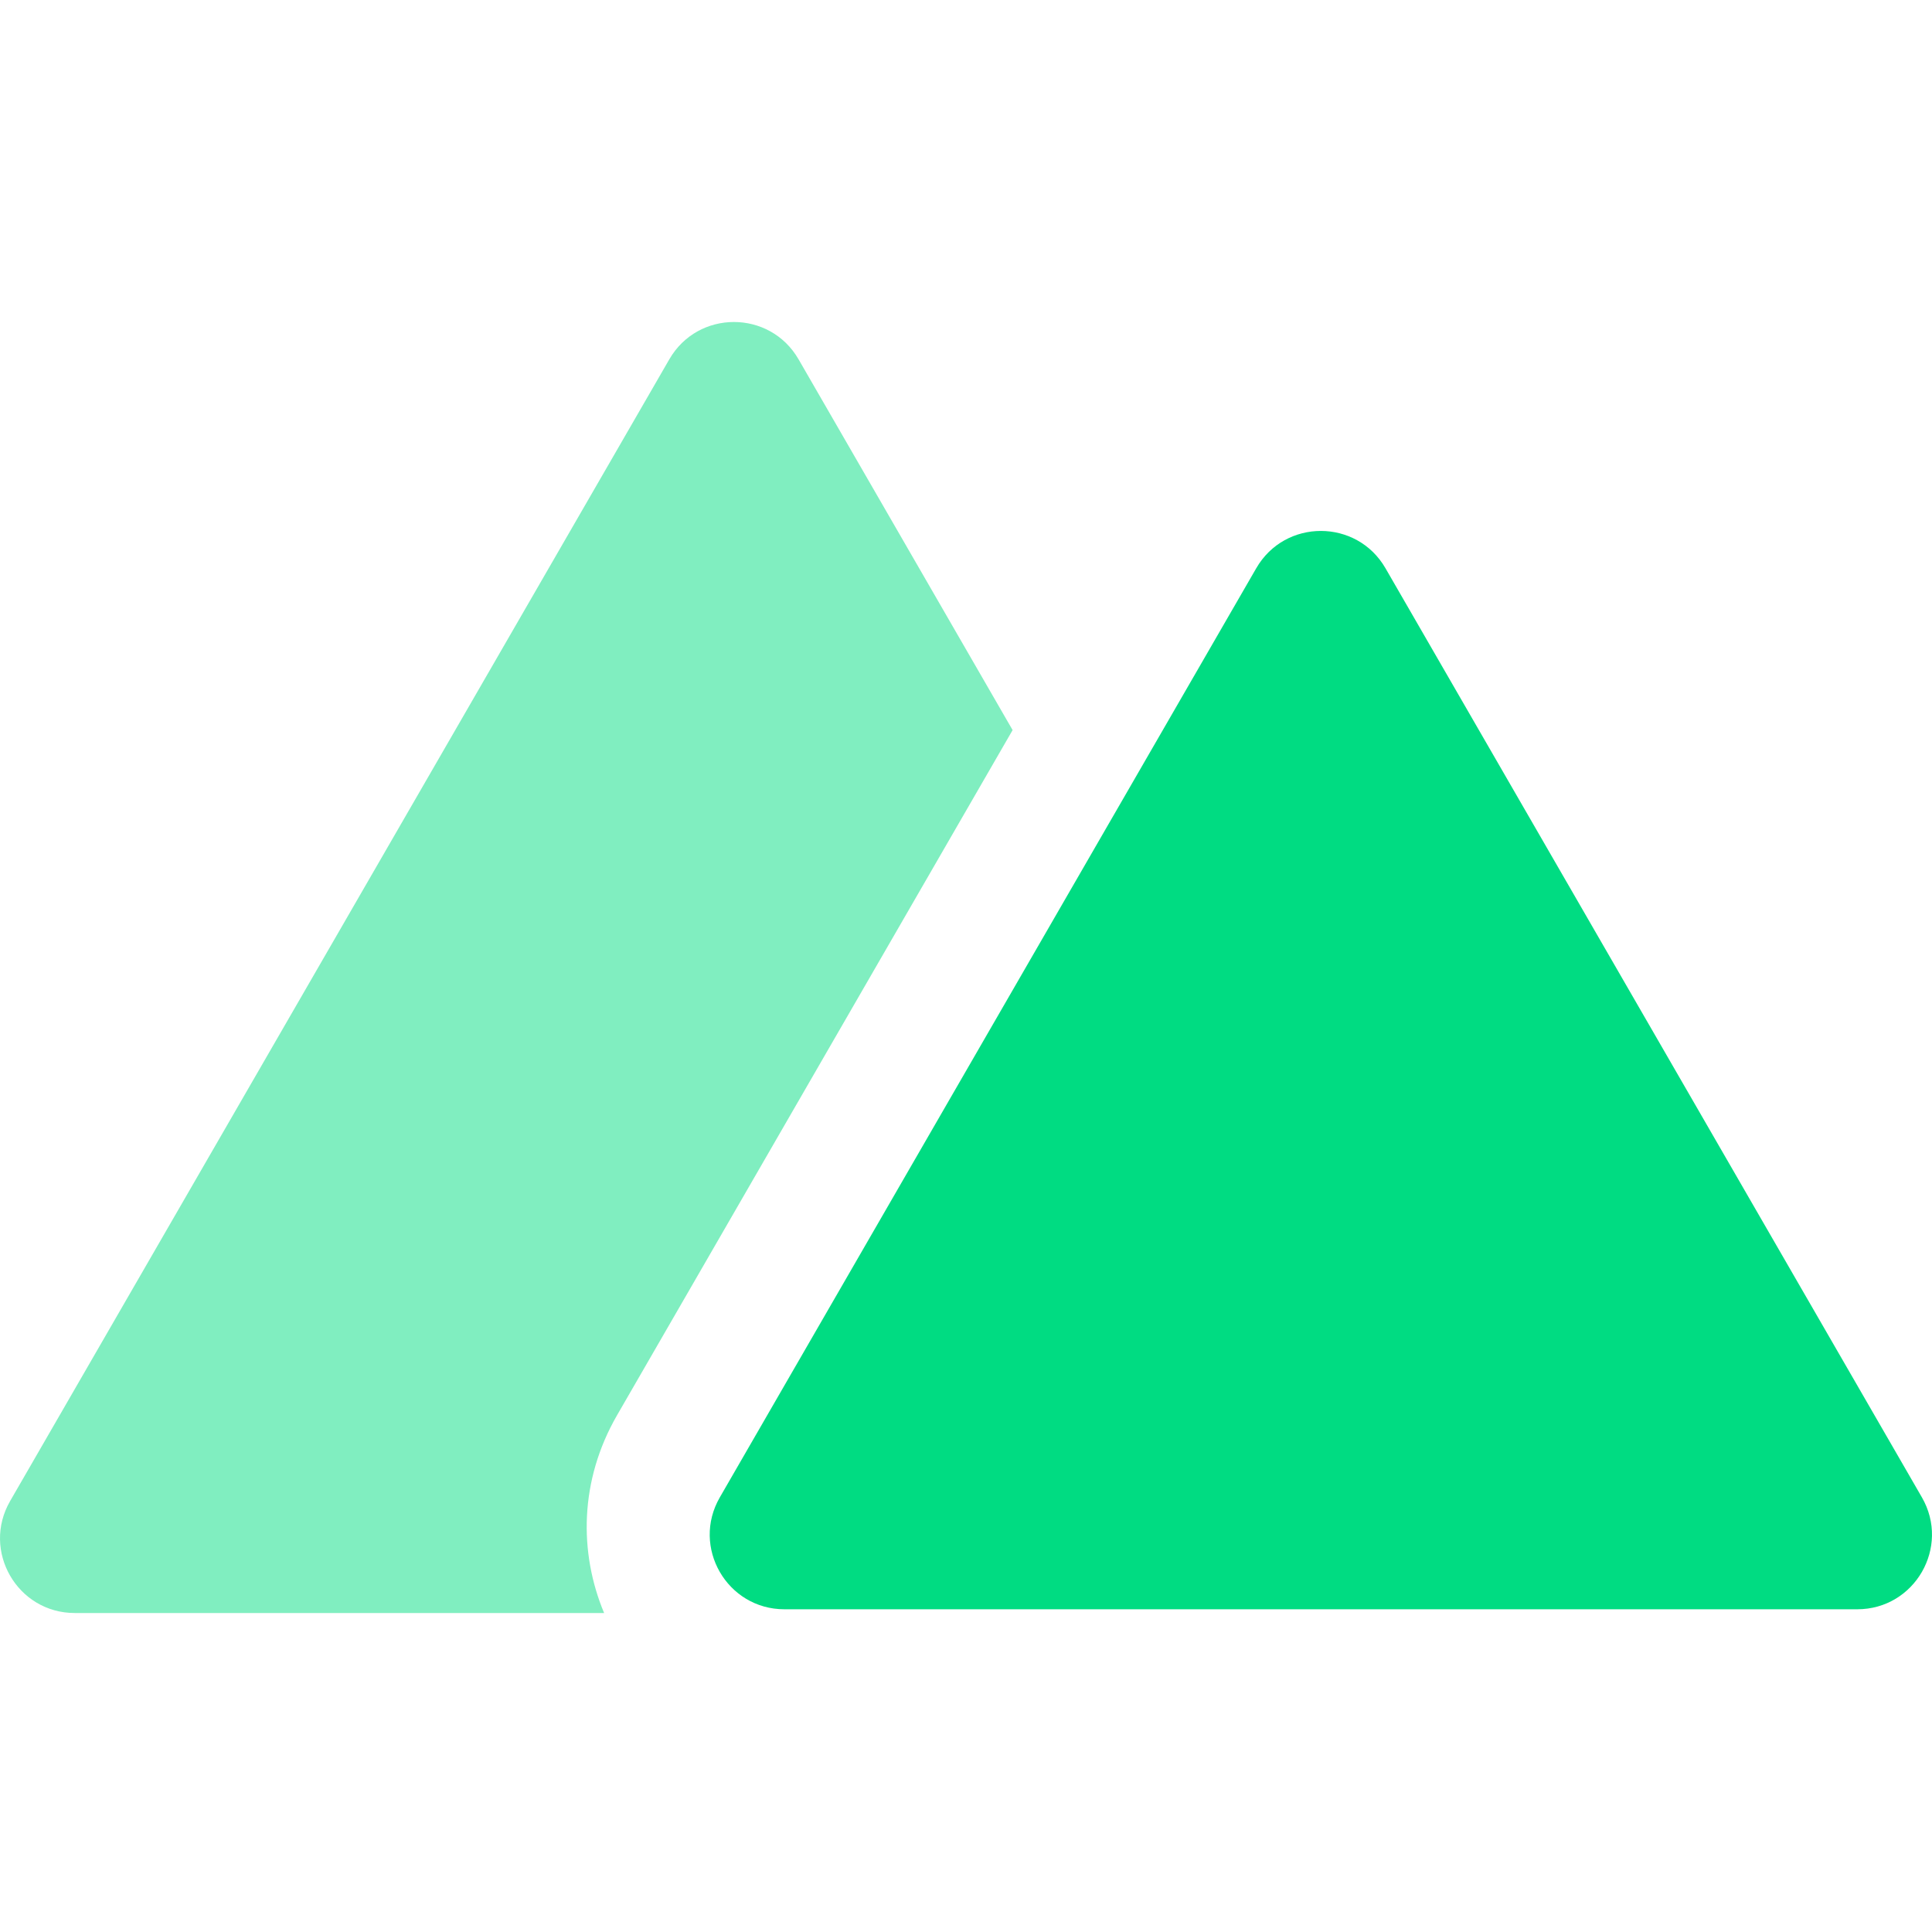 <svg width="48" height="48" viewBox="0 0 48 48" fill="none" xmlns="http://www.w3.org/2000/svg">
<path d="M31.211 14.118C31.924 12.882 33.708 12.882 34.422 14.118L47.749 37.201C48.462 38.437 47.57 39.982 46.143 39.982H19.489C18.062 39.982 17.17 38.437 17.884 37.201L31.211 14.118Z" fill="#00DC82"/>
<path d="M19.84 8.927C19.126 7.691 17.342 7.691 16.629 8.927L0.251 37.294C-0.462 38.53 0.43 40.075 1.857 40.075H15.009C14.379 38.568 14.398 36.777 15.33 35.162L25.158 18.139L19.84 8.927Z" fill="#80EEC0"/>
</svg>
